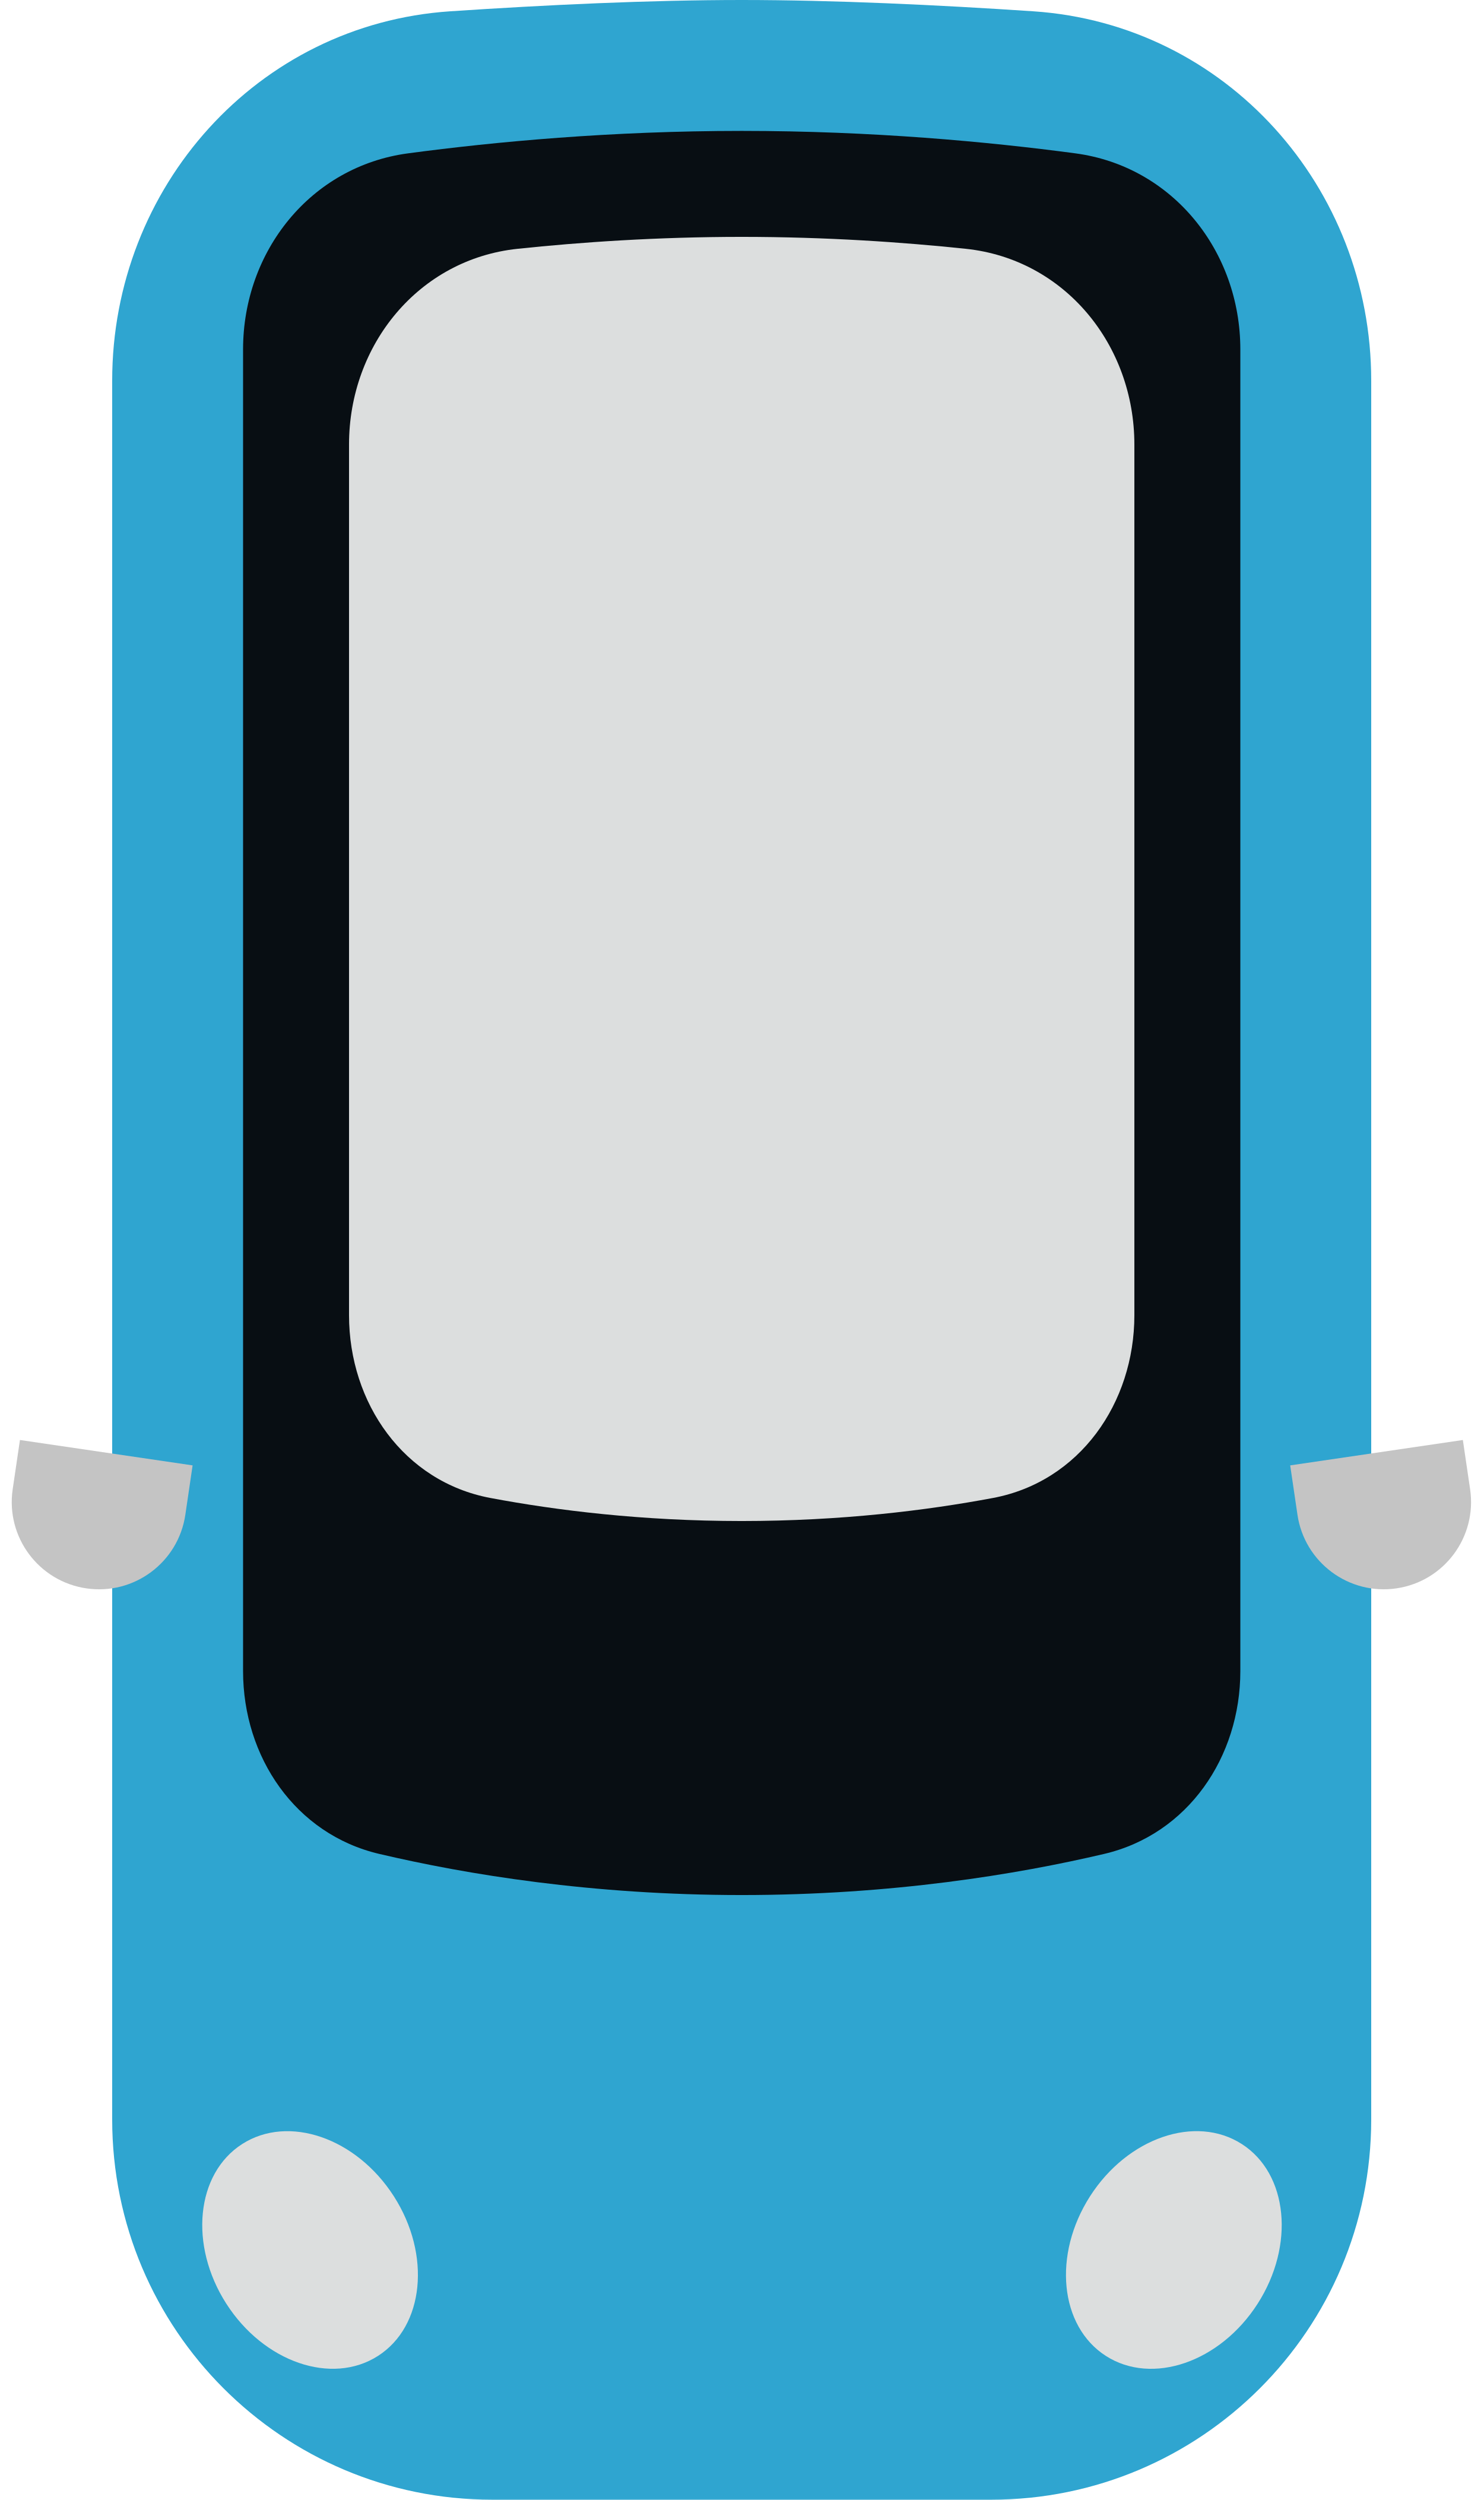 <svg width="57" height="96" viewBox="0 0 57 96" fill="none" xmlns="http://www.w3.org/2000/svg">
<path d="M4.309 14.616C4.309 7.192 9.881 0.93 17.288 0.434C20.972 0.188 24.943 0 28.489 0C32.034 0 36.005 0.188 39.689 0.434C47.097 0.93 52.668 7.192 52.668 14.616V81.397C52.668 89.462 46.13 96 38.065 96H18.913C10.847 96 4.309 89.462 4.309 81.397V14.616Z" fill="#2FA5D0"/>
<path d="M9.336 13.421C9.336 9.648 11.935 6.388 15.674 5.889C19.023 5.442 23.477 5.027 28.488 5.027C33.5 5.027 37.954 5.442 41.303 5.889C45.042 6.388 47.641 9.648 47.641 13.421V64.176C47.641 67.478 45.63 70.44 42.416 71.197C39.062 71.986 34.258 72.778 28.488 72.778C22.719 72.778 17.915 71.986 14.562 71.197C11.347 70.44 9.336 67.478 9.336 64.176V13.421Z" fill="#080E13"/>
<path d="M13.406 17.072C13.406 13.247 16.078 9.955 19.881 9.555C22.293 9.301 25.242 9.097 28.488 9.097C31.735 9.097 34.684 9.301 37.096 9.555C40.9 9.955 43.571 13.247 43.571 17.072V50.508C43.571 53.889 41.463 56.905 38.139 57.529C35.617 58.003 32.324 58.414 28.488 58.414C24.653 58.414 21.36 58.003 18.838 57.529C15.514 56.905 13.406 53.889 13.406 50.508V17.072Z" fill="#DCDEDE"/>
<ellipse cx="11.91" cy="86.409" rx="3.822" ry="4.833" transform="rotate(-32.656 11.91 86.409)" fill="#DCDEDE"/>
<ellipse rx="3.822" ry="4.833" transform="matrix(-0.842 -0.54 -0.54 0.842 45.087 86.409)" fill="#DCDEDE"/>
<path d="M0.766 55.302L7.398 56.277L7.119 58.172C6.85 60.003 5.147 61.27 3.316 61C1.484 60.731 0.218 59.028 0.487 57.197L0.766 55.302Z" fill="#C4C4C4"/>
<path d="M56.188 55.302L49.556 56.277L49.835 58.172C50.104 60.003 51.807 61.27 53.638 61C55.47 60.731 56.736 59.028 56.467 57.197L56.188 55.302Z" fill="#C4C4C4"/>
</svg>
